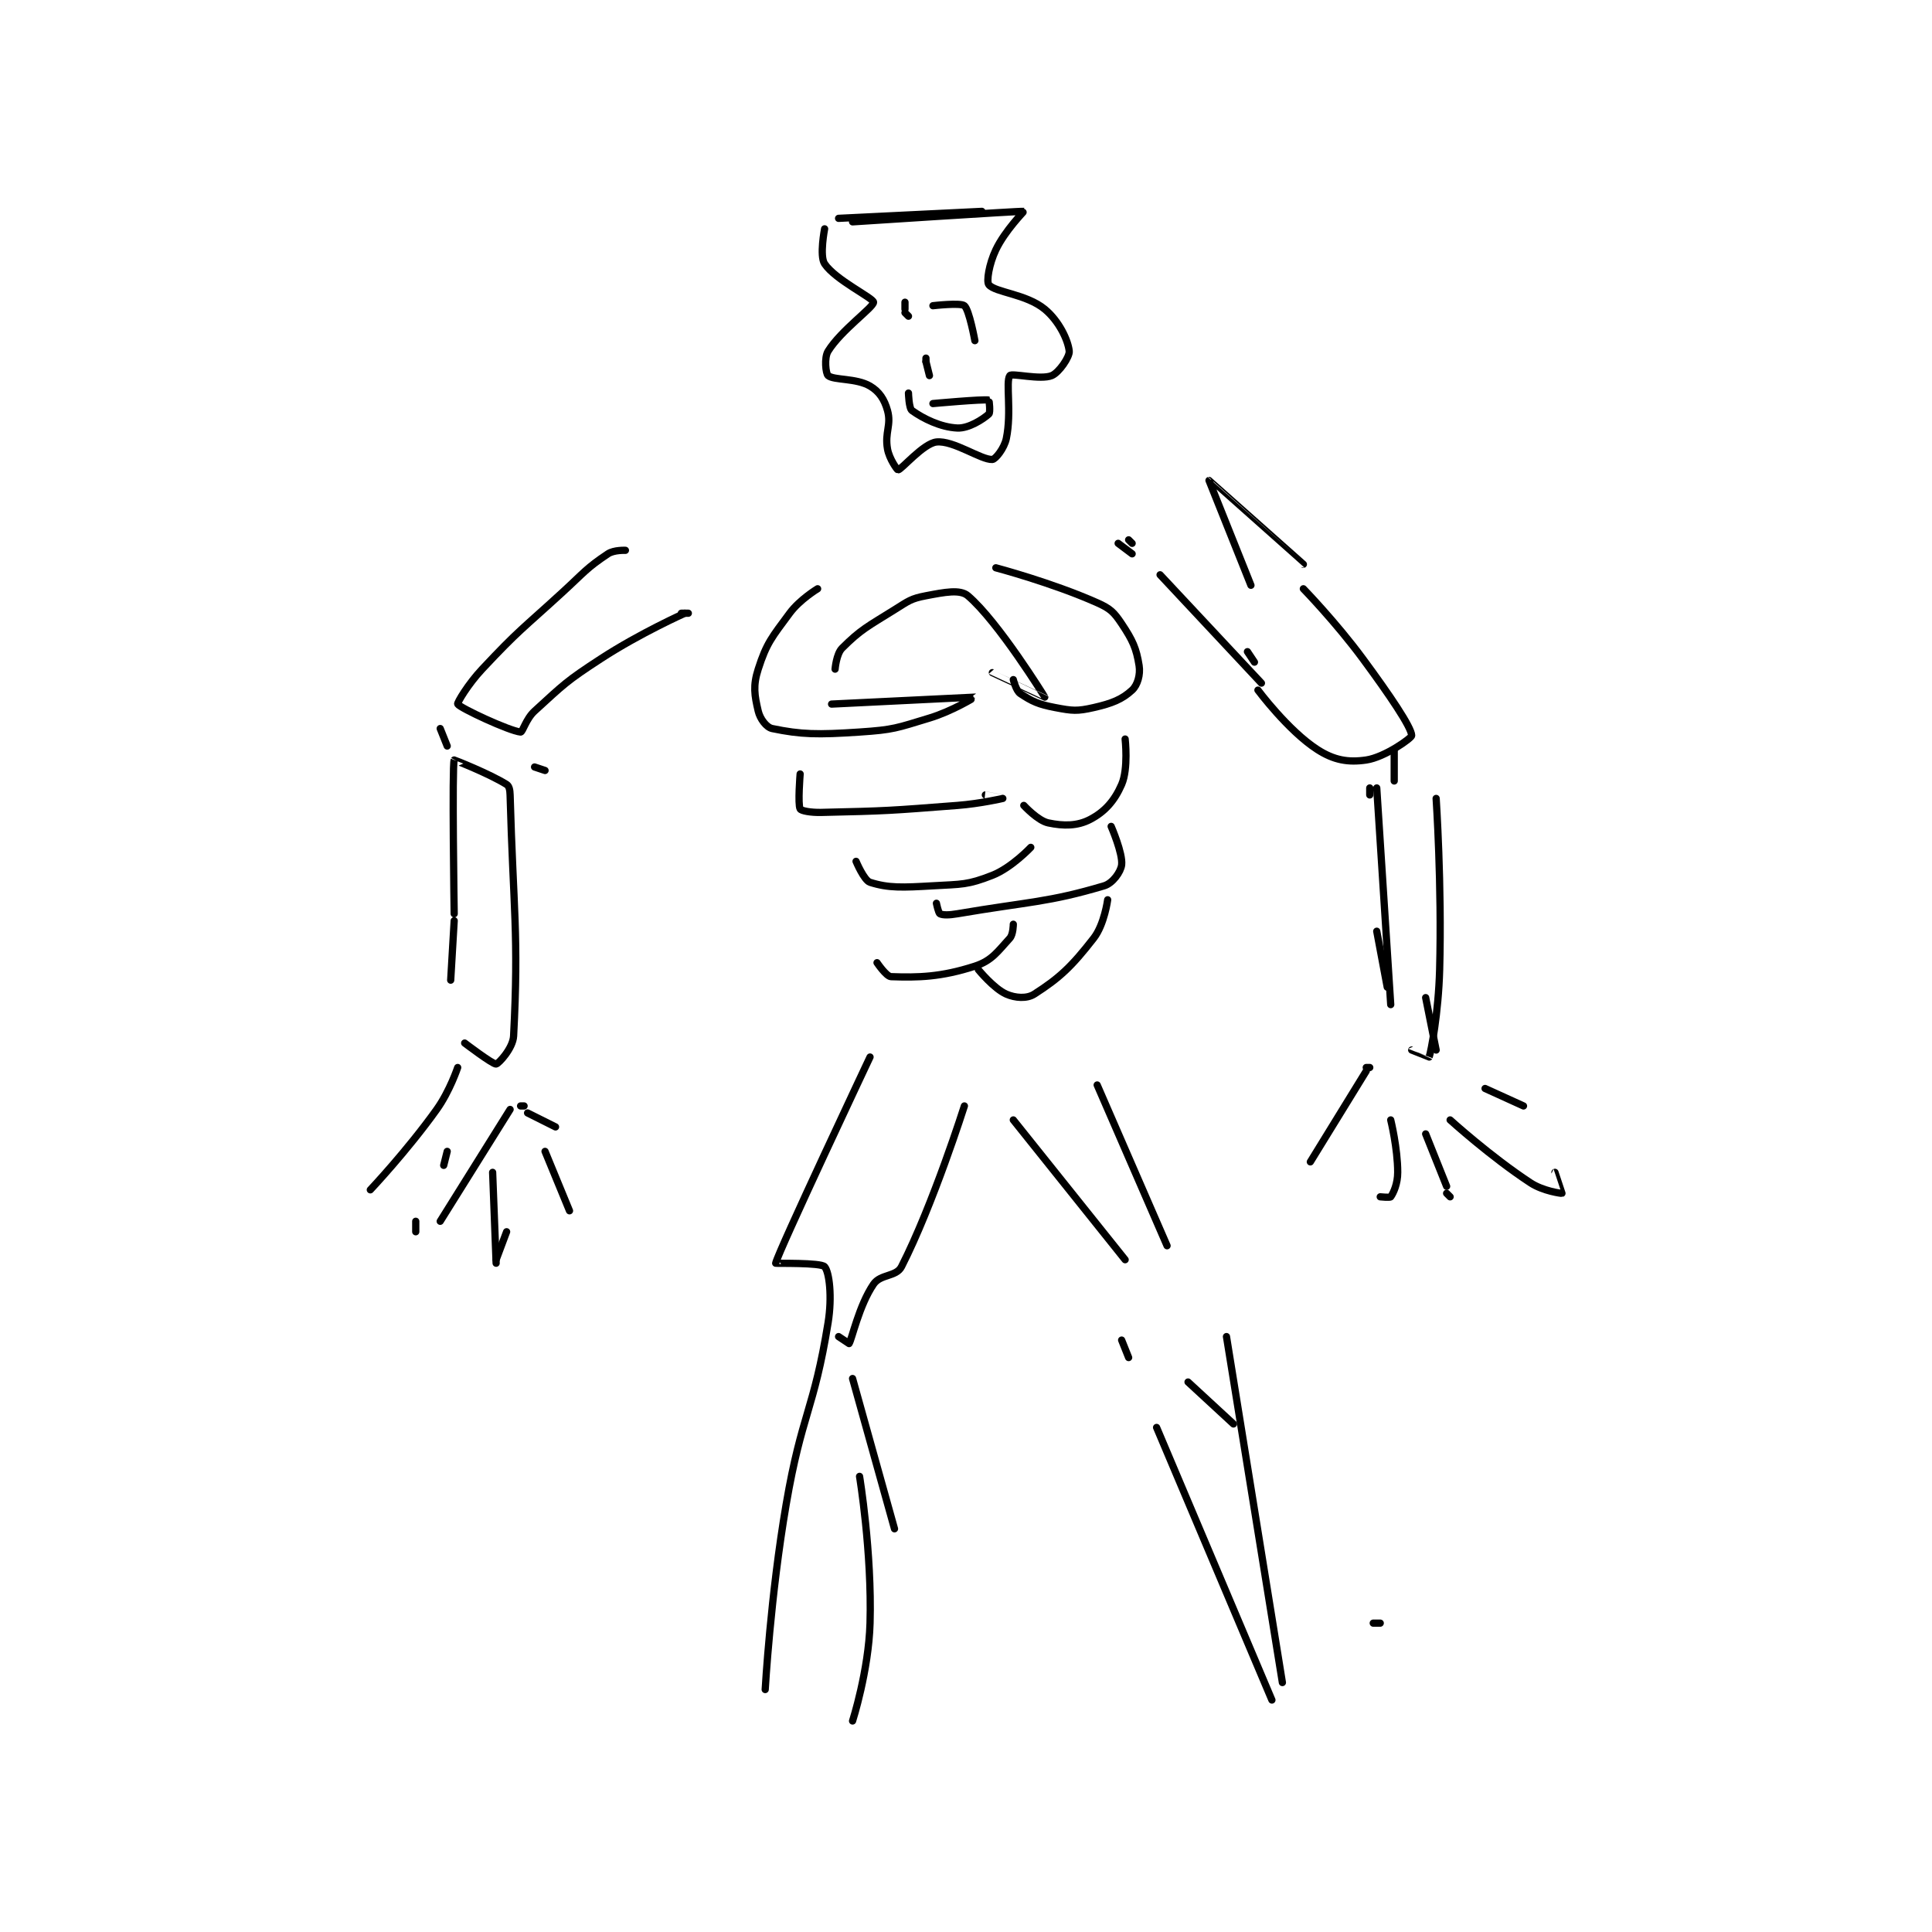 <?xml version="1.0" encoding="utf-8"?>
<!DOCTYPE svg PUBLIC "-//W3C//DTD SVG 1.1//EN" "http://www.w3.org/Graphics/SVG/1.1/DTD/svg11.dtd">
<svg viewBox="0 0 800 800" preserveAspectRatio="xMinYMin meet" xmlns="http://www.w3.org/2000/svg" version="1.1">
<g fill="none" stroke="black" stroke-linecap="round" stroke-linejoin="round" stroke-width="2.074">
<g transform="translate(153.343,87.52) scale(1.447) translate(-149,-39.933)">
<path id="0" d="M222 136.933 C222 136.933 218.725 136.784 217 137.933 C210.812 142.059 210.26 143.195 204 148.933 C192.293 159.664 191.659 159.564 181 170.933 C176.947 175.256 173.792 180.593 174 180.933 C174.691 182.064 188.827 188.645 192 188.933 C192.585 188.987 193.541 185.179 196 182.933 C204.483 175.188 205.047 174.414 215 167.933 C226.232 160.62 239 154.933 239 154.933 "/>
<path id="1" d="M240 154.933 L238 154.933 "/>
<path id="2" d="M169 187.933 L171 192.933 "/>
<path id="3" d="M199 199.933 L196 198.933 "/>
<path id="4" d="M173 242.933 L172 259.933 "/>
<path id="5" d="M173 240.933 C173 240.933 172.362 198.507 173 196.933 C173.013 196.9 183.039 200.833 188 203.933 C188.736 204.393 188.96 205.491 189 206.933 C189.914 239.824 191.512 246.826 190 275.933 C189.819 279.42 185.709 283.832 185 283.933 C184.06 284.068 176 277.933 176 277.933 "/>
<path id="6" d="M174 284.933 C174 284.933 171.753 291.679 168 296.933 C159.571 308.733 149 319.933 149 319.933 "/>
<path id="7" d="M189 296.933 L169 328.933 "/>
<path id="8" d="M171 308.933 L170 312.933 "/>
<path id="9" d="M162 331.933 L162 328.933 "/>
<path id="10" d="M184 314.933 L185 340.933 "/>
<path id="11" d="M185 339.933 L188 331.933 "/>
<path id="12" d="M199 308.933 L206 325.933 "/>
<path id="13" d="M192 295.933 L193 295.933 "/>
<path id="14" d="M194 297.933 L202 301.933 "/>
<path id="15" d="M363 134.933 L367 137.933 "/>
<path id="16" d="M402 168.933 L400 165.933 "/>
<path id="17" d="M366 133.933 L367 134.933 "/>
<path id="18" d="M401 146.933 C401 146.933 389 116.933 389 116.933 C389.021 116.925 416 140.933 416 140.933 "/>
<path id="19" d="M375 143.933 L404 174.933 "/>
<path id="20" d="M442 202.933 L442 193.933 "/>
<path id="21" d="M416 147.933 C416 147.933 425.298 157.498 433 167.933 C440.651 178.3 446.917 187.52 447 189.933 C447.024 190.637 439.328 196.144 434 196.933 C428.855 197.696 424.76 197.004 420 193.933 C411.647 188.544 403 176.933 403 176.933 "/>
<path id="22" d="M437 245.933 L440 261.933 "/>
<path id="23" d="M441 266.933 L437 204.933 "/>
<path id="24" d="M435 204.933 L435 206.933 "/>
<path id="25" d="M454 279.933 L451 264.933 "/>
<path id="26" d="M454 207.933 C454 207.933 455.655 232.703 455 256.933 C454.665 269.343 452.556 280.335 452 281.933 C451.994 281.949 447 279.933 447 279.933 "/>
<path id="27" d="M435 284.933 L434 284.933 "/>
<path id="28" d="M434 285.933 L418 311.933 "/>
<path id="29" d="M441 299.933 C441 299.933 443 308.045 443 314.933 C443 318.148 441.81 320.8 441 321.933 C440.794 322.221 438 321.933 438 321.933 "/>
<path id="30" d="M451 303.933 L457 318.933 "/>
<path id="31" d="M457 320.933 L458 321.933 "/>
<path id="32" d="M458 299.933 C458 299.933 469.529 310.406 481 317.933 C484.614 320.305 489.87 320.989 490 320.933 C490.01 320.929 488 314.933 488 314.933 "/>
<path id="33" d="M468 290.933 L479 295.933 "/>
<path id="34" d="M277 147.933 C277 147.933 271.913 150.993 269 154.933 C263.891 161.846 262.41 163.436 260 170.933 C258.469 175.696 258.939 178.426 260 182.933 C260.525 185.165 262.346 187.591 264 187.933 C272.28 189.647 276.934 189.738 289 188.933 C298.808 188.28 299.551 187.797 309 184.933 C315.601 182.933 322.008 178.935 322 178.933 C321.974 178.93 281 180.933 281 180.933 "/>
<path id="35" d="M328 141.933 C328 141.933 343.997 146.154 357 151.933 C360.758 153.604 361.795 154.626 364 157.933 C367.169 162.687 368.218 164.981 369 169.933 C369.409 172.522 368.551 175.502 367 176.933 C364.138 179.575 361.264 180.737 356 181.933 C351.228 183.018 349.935 182.873 345 181.933 C340.172 181.014 338.347 180.165 335 177.933 C333.767 177.111 333 173.933 333 173.933 "/>
<path id="36" d="M282 170.933 C282 170.933 282.351 166.582 284 164.933 C289.359 159.574 291.314 158.737 299 153.933 C303.041 151.408 303.687 150.755 308 149.933 C313.302 148.923 317.765 148.027 320 149.933 C328.705 157.358 341.983 178.879 342 178.933 C342.006 178.951 327 171.933 327 171.933 "/>
<path id="37" d="M272 200.933 C272 200.933 271.288 209.627 272 210.933 C272.304 211.491 275.082 211.998 278 211.933 C297.06 211.51 297.638 211.423 317 209.933 C323.505 209.433 329.995 207.935 330 207.933 C330.002 207.933 325 206.933 325 206.933 "/>
<path id="38" d="M365 190.933 C365 190.933 365.973 199.396 364 203.933 C361.957 208.632 359.172 211.748 355 213.933 C351.33 215.856 347.384 215.856 343 214.933 C340.005 214.303 336 209.933 336 209.933 "/>
<path id="39" d="M288 225.933 C288 225.933 290.283 231.387 292 231.933 C297.323 233.627 301.292 233.431 310 232.933 C318.334 232.457 319.904 232.721 327 229.933 C332.521 227.764 338 221.933 338 221.933 "/>
<path id="40" d="M361 215.933 C361 215.933 364.382 223.686 364 226.933 C363.764 228.942 361.449 232.204 359 232.933 C342.988 237.703 337.7 237.41 317 240.933 C314.613 241.34 312.866 241.366 312 240.933 C311.567 240.717 311 237.933 311 237.933 "/>
<path id="41" d="M294 254.933 C294 254.933 296.653 258.885 298 258.933 C305.77 259.211 312.305 259.07 322 255.933 C326.887 254.352 328.554 251.692 332 247.933 C332.987 246.857 333 243.933 333 243.933 "/>
<path id="42" d="M360 236.933 C360 236.933 359.063 243.995 356 247.933 C349.657 256.089 346.214 259.316 339 263.933 C336.881 265.289 333.578 265.061 331 263.933 C327.435 262.374 323 256.933 323 256.933 "/>
<path id="43" d="M279 44.933 C279 44.933 277.49 52.668 279 54.933 C282.07 59.539 292.951 64.718 293 65.933 C293.057 67.35 283.703 73.951 280 79.933 C278.824 81.833 279.336 86.38 280 86.933 C281.651 88.31 288.035 87.601 292 89.933 C294.627 91.478 296.11 93.731 297 96.933 C298.166 101.133 296.156 103.148 297 107.933 C297.501 110.774 299.817 113.96 300 113.933 C301.039 113.785 307.258 106.349 311 105.933 C315.861 105.393 323.776 111.094 327 110.933 C327.88 110.889 330.409 107.77 331 104.933 C332.575 97.374 330.762 88.647 332 86.933 C332.573 86.14 340.793 88.254 344 86.933 C346.106 86.066 349.168 81.525 349 79.933 C348.671 76.803 346.107 71.326 342 67.933 C336.711 63.564 327.822 63.146 326 60.933 C325.246 60.017 326.065 54.998 328 50.933 C330.617 45.438 336.093 39.952 336 39.933 C335.23 39.783 287 42.933 287 42.933 "/>
<path id="44" d="M283 41.933 L324 39.933 "/>
<path id="45" d="M302 65.933 L302 67.933 "/>
<path id="46" d="M302 68.933 L303 69.933 "/>
<path id="47" d="M310 66.933 C310 66.933 317.9 66.016 319 66.933 C320.386 68.088 322 76.933 322 76.933 "/>
<path id="48" d="M308 81.933 L308 82.933 "/>
<path id="49" d="M308 82.933 L309 86.933 "/>
<path id="50" d="M303 91.933 C303 91.933 303.108 96.296 304 96.933 C307.232 99.242 312.192 101.715 317 101.933 C320.206 102.079 324.267 99.474 326 97.933 C326.491 97.497 326.08 93.948 326 93.933 C324.321 93.619 310 94.933 310 94.933 "/>
<path id="51" d="M292 281.933 C292 281.933 265.708 337.665 265 340.933 C264.978 341.036 277.936 340.728 279 341.933 C280.345 343.457 281.197 350.533 280 357.933 C275.923 383.136 272.472 383.847 268 409.933 C263.53 436.006 262 462.933 262 462.933 "/>
<path id="52" d="M319 295.933 C319 295.933 310.068 324.146 301 341.933 C299.508 344.86 294.999 344.001 293 346.933 C288.836 353.04 286.808 362.722 286 363.933 C286 363.933 283 361.933 283 361.933 "/>
<path id="53" d="M287 373.933 L299 416.933 "/>
<path id="54" d="M289 401.933 C289 401.933 292.58 423.629 292 443.933 C291.611 457.566 287 471.933 287 471.933 "/>
<path id="55" d="M333 299.933 L365 339.933 "/>
<path id="56" d="M357 289.933 L377 335.933 "/>
<path id="57" d="M364 362.933 L366 367.933 "/>
<path id="58" d="M374 387.933 L407 465.933 "/>
<path id="59" d="M394 361.933 L410 460.933 "/>
<path id="60" d="M383 374.933 L396 386.933 "/>
<path id="61" d="M436 443.933 L438 443.933 "/>
</g>
</g>
</svg>
